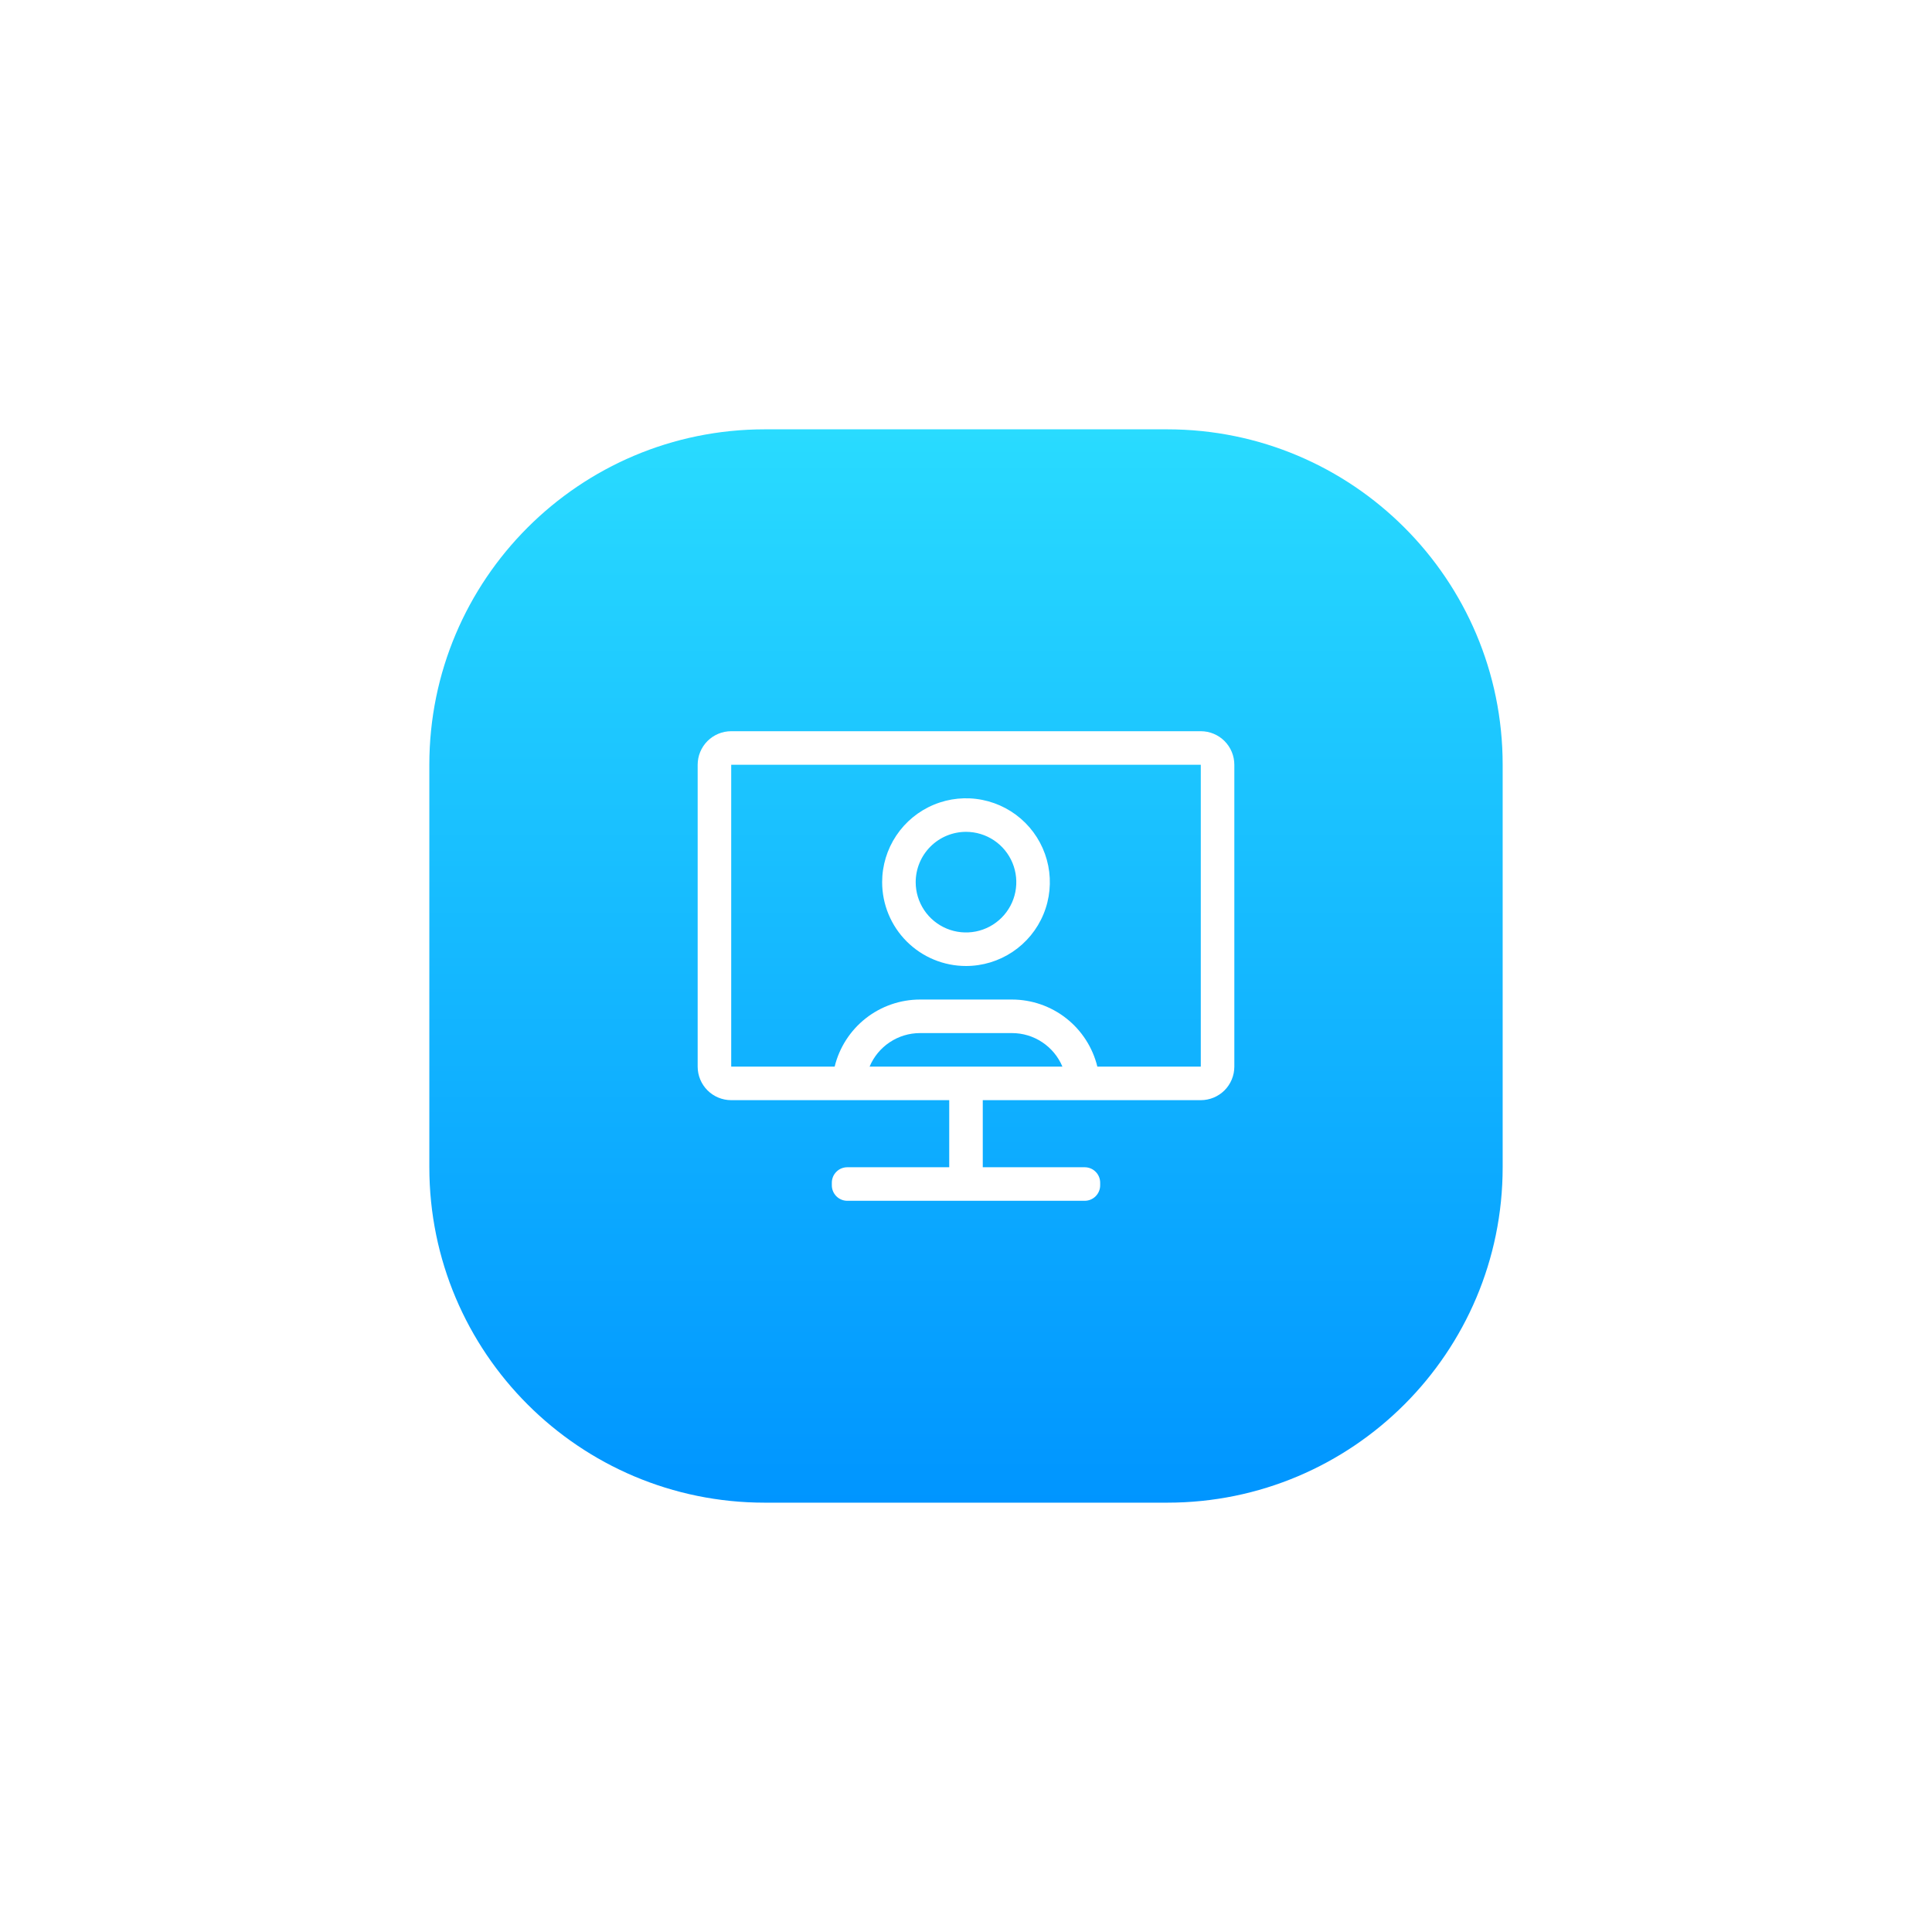 <svg width="72" height="72" viewBox="0 0 72 72" fill="none" xmlns="http://www.w3.org/2000/svg">
<g filter="url(#filter0_d_2_846)">
<path d="M16 20.5C16 13.596 21.596 8 28.5 8H43.5C50.404 8 56 13.596 56 20.5V35.5C56 42.404 50.404 48 43.5 48H28.5C21.596 48 16 42.404 16 35.5V20.5Z" fill="url(#paint0_linear_2_846)"/>
<path fill-rule="evenodd" clip-rule="evenodd" d="M27.25 19.25H44.75C45.081 19.25 45.4 19.382 45.634 19.616C45.868 19.851 46 20.169 46 20.5V31.75C46 32.081 45.868 32.4 45.634 32.634C45.4 32.868 45.081 33 44.75 33H36.625V35.5H40.424C40.5 35.5 40.575 35.515 40.645 35.544C40.715 35.573 40.778 35.615 40.831 35.669C40.885 35.722 40.927 35.785 40.956 35.855C40.985 35.925 41 36 41 36.076V36.174C41 36.327 40.939 36.473 40.831 36.581C40.723 36.689 40.577 36.75 40.424 36.75H31.576C31.423 36.75 31.277 36.689 31.169 36.581C31.061 36.473 31 36.327 31 36.174V36.076C31 36 31.015 35.925 31.044 35.855C31.073 35.785 31.115 35.722 31.169 35.669C31.222 35.615 31.285 35.573 31.355 35.544C31.425 35.515 31.5 35.5 31.576 35.5H35.375V33H27.25C26.919 33 26.601 32.868 26.366 32.634C26.132 32.4 26 32.081 26 31.75V20.5C26 20.169 26.132 19.851 26.366 19.616C26.601 19.382 26.919 19.25 27.25 19.25ZM33.157 30.842C32.823 31.064 32.562 31.38 32.407 31.75H39.593C39.438 31.38 39.177 31.064 38.843 30.842C38.509 30.619 38.117 30.5 37.716 30.5H34.284C33.883 30.5 33.491 30.619 33.157 30.842ZM40.895 31.75H44.75V20.5H27.25V31.75H31.105C31.279 31.038 31.687 30.404 32.263 29.951C32.839 29.498 33.551 29.251 34.284 29.25H37.716C38.449 29.251 39.161 29.498 39.737 29.951C40.313 30.404 40.721 31.038 40.895 31.75ZM37.736 27.473C37.222 27.817 36.618 28 36 28C35.171 28 34.376 27.671 33.79 27.085C33.204 26.499 32.875 25.704 32.875 24.875C32.875 24.257 33.058 23.653 33.402 23.139C33.745 22.625 34.233 22.224 34.804 21.988C35.375 21.751 36.004 21.689 36.61 21.81C37.216 21.931 37.773 22.228 38.21 22.665C38.647 23.102 38.944 23.659 39.065 24.265C39.185 24.872 39.124 25.5 38.887 26.071C38.651 26.642 38.25 27.13 37.736 27.473ZM37.042 23.316C36.733 23.11 36.371 23 36 23C35.503 23.001 35.026 23.198 34.675 23.55C34.323 23.901 34.126 24.378 34.125 24.875C34.125 25.246 34.235 25.608 34.441 25.917C34.647 26.225 34.94 26.465 35.282 26.607C35.625 26.749 36.002 26.786 36.366 26.714C36.73 26.642 37.064 26.463 37.326 26.201C37.588 25.939 37.767 25.605 37.839 25.241C37.911 24.877 37.874 24.5 37.732 24.157C37.59 23.815 37.35 23.522 37.042 23.316Z" fill="white"/>
</g>
<defs>
<filter id="filter0_d_2_846" x="0" y="0" width="72" height="72" filterUnits="userSpaceOnUse" color-interpolation-filters="sRGB">
<feFlood flood-opacity="0" result="BackgroundImageFix"/>
<feColorMatrix in="SourceAlpha" type="matrix" values="0 0 0 0 0 0 0 0 0 0 0 0 0 0 0 0 0 0 127 0" result="hardAlpha"/>
<feOffset dy="8"/>
<feGaussianBlur stdDeviation="8"/>
<feComposite in2="hardAlpha" operator="out"/>
<feColorMatrix type="matrix" values="0 0 0 0 0.447 0 0 0 0 0.498 0 0 0 0 0.588 0 0 0 0.32 0"/>
<feBlend mode="normal" in2="BackgroundImageFix" result="effect1_dropShadow_2_846"/>
<feBlend mode="normal" in="SourceGraphic" in2="effect1_dropShadow_2_846" result="shape"/>
</filter>
<linearGradient id="paint0_linear_2_846" x1="56" y1="48" x2="56" y2="8" gradientUnits="userSpaceOnUse">
<stop stop-color="#0095FF"/>
<stop offset="1" stop-color="#29DBFF"/>
</linearGradient>
</defs>
</svg>

